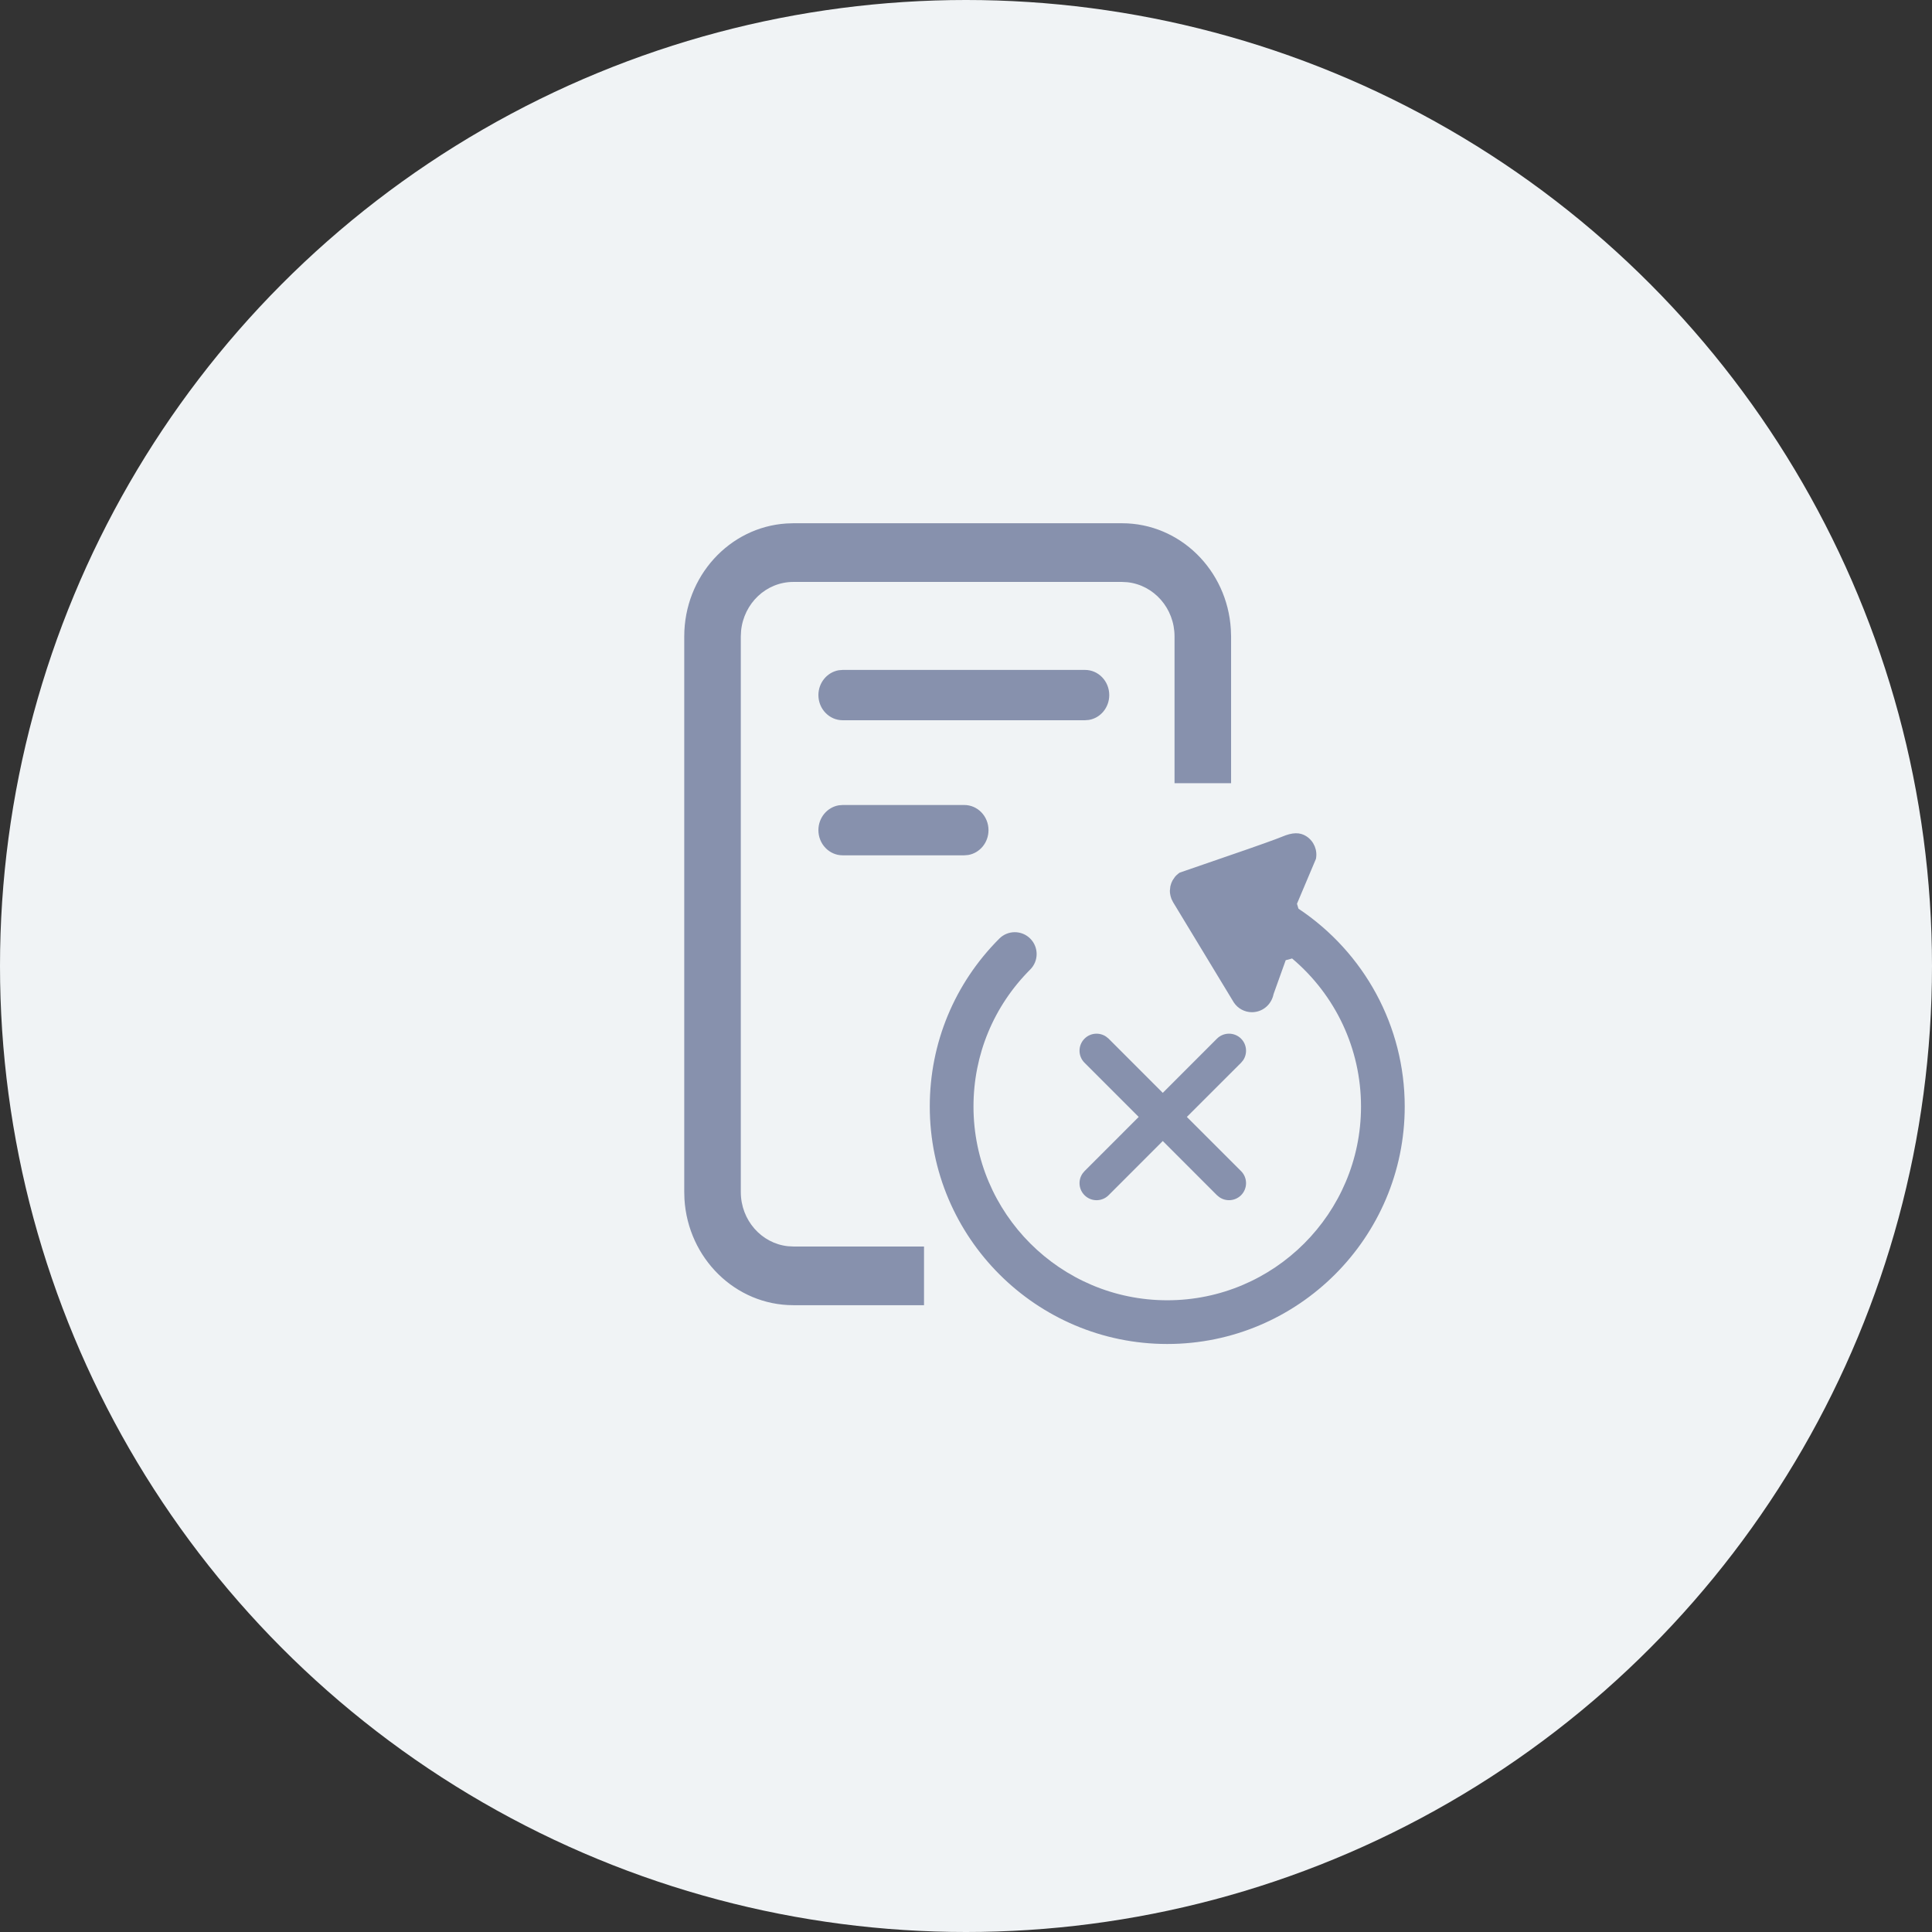 <?xml version="1.0" encoding="UTF-8"?>
<svg width="48px" height="48px" viewBox="0 0 48 48" version="1.1" xmlns="http://www.w3.org/2000/svg" xmlns:xlink="http://www.w3.org/1999/xlink">
    <rect x="0" y="0" width="48" height="48" fill="#333333" stroke="none"/>
    <!-- Generator: Sketch 60 (88103) - https://sketch.com -->
    <title>icon/undelegated</title>
    <desc>Created with Sketch.</desc>
    <g id="icon/undelegated" stroke="none" stroke-width="1" fill="none" fill-rule="evenodd">
        <g id="icon/bg-for-icon" fill="#F0F3F5">
            <circle id="Oval-Copy-4" cx="24" cy="24" r="24"></circle>
        </g>
        <path d="M32.464,20.782 C32.646,20.904 32.737,21.124 32.694,21.339 L32.223,22.454 L32.26,22.576 C33.895,23.665 34.9,25.495 34.9,27.491 C34.9,30.744 32.253,33.391 29,33.391 C25.747,33.391 23.1,30.744 23.1,27.491 C23.1,25.915 23.714,24.434 24.828,23.319 C25.04,23.107 25.384,23.107 25.596,23.319 C25.808,23.531 25.808,23.875 25.596,24.087 C24.687,24.996 24.186,26.206 24.186,27.491 C24.186,30.146 26.345,32.305 29,32.305 C31.655,32.305 33.814,30.146 33.814,27.491 C33.814,26.057 33.18,24.723 32.102,23.813 L31.943,23.856 L31.642,24.696 C31.595,24.926 31.426,25.094 31.211,25.137 C31.176,25.144 31.14,25.148 31.105,25.148 C30.924,25.148 30.755,25.058 30.654,24.906 L29.145,22.415 L29.104,22.333 L29.081,22.259 L29.068,22.187 L29.065,22.132 L29.077,22.021 L29.1,21.943 L29.131,21.875 L29.192,21.784 L29.224,21.749 L29.271,21.708 L29.307,21.681 L30.997,21.098 C31.309,20.989 31.539,20.907 31.686,20.852 L31.844,20.791 C32.111,20.677 32.297,20.671 32.464,20.782 Z M27.876,13 C29.315,13 30.492,14.164 30.58,15.635 L30.586,15.812 L30.586,19.458 L29.181,19.458 L29.181,15.812 C29.181,15.111 28.667,14.535 28.009,14.465 L27.876,14.458 L19.71,14.458 C19.034,14.458 18.479,14.991 18.412,15.674 L18.405,15.812 L18.405,29.615 C18.405,30.316 18.918,30.892 19.576,30.962 L19.71,30.969 L22.957,30.969 L22.957,32.427 L19.71,32.427 C18.271,32.427 17.094,31.263 17.005,29.792 L17,29.615 L17,15.812 C17,14.319 18.122,13.097 19.538,13.006 L19.71,13 L27.876,13 Z M30.834,25.805 C30.98,25.952 30.997,26.18 30.883,26.345 L30.834,26.404 L29.487,27.75 L30.834,29.096 C30.999,29.261 30.999,29.529 30.834,29.695 C30.687,29.841 30.459,29.858 30.294,29.743 L30.235,29.695 L28.889,28.348 L27.543,29.695 C27.378,29.86 27.11,29.86 26.945,29.695 C26.798,29.548 26.781,29.32 26.896,29.155 L26.945,29.096 L28.291,27.75 L26.945,26.404 C26.779,26.239 26.779,25.971 26.945,25.805 C27.091,25.659 27.319,25.642 27.484,25.757 L27.543,25.805 L28.889,27.152 L30.235,25.805 C30.401,25.64 30.668,25.64 30.834,25.805 Z M23.957,20 C24.29,20 24.559,20.28 24.559,20.625 C24.559,20.936 24.341,21.193 24.055,21.242 L23.957,21.25 L20.935,21.25 C20.603,21.25 20.333,20.97 20.333,20.625 C20.333,20.314 20.552,20.057 20.838,20.008 L20.935,20 L23.957,20 Z M26.957,16.644 C27.29,16.644 27.559,16.924 27.559,17.269 C27.559,17.58 27.341,17.838 27.055,17.886 L26.957,17.894 L20.935,17.894 C20.603,17.894 20.333,17.614 20.333,17.269 C20.333,16.959 20.552,16.701 20.838,16.652 L20.935,16.644 L26.957,16.644 Z" id="Combined-Shape" fill="#8791AD" fill-rule="nonzero"></path>
    </g>
</svg>